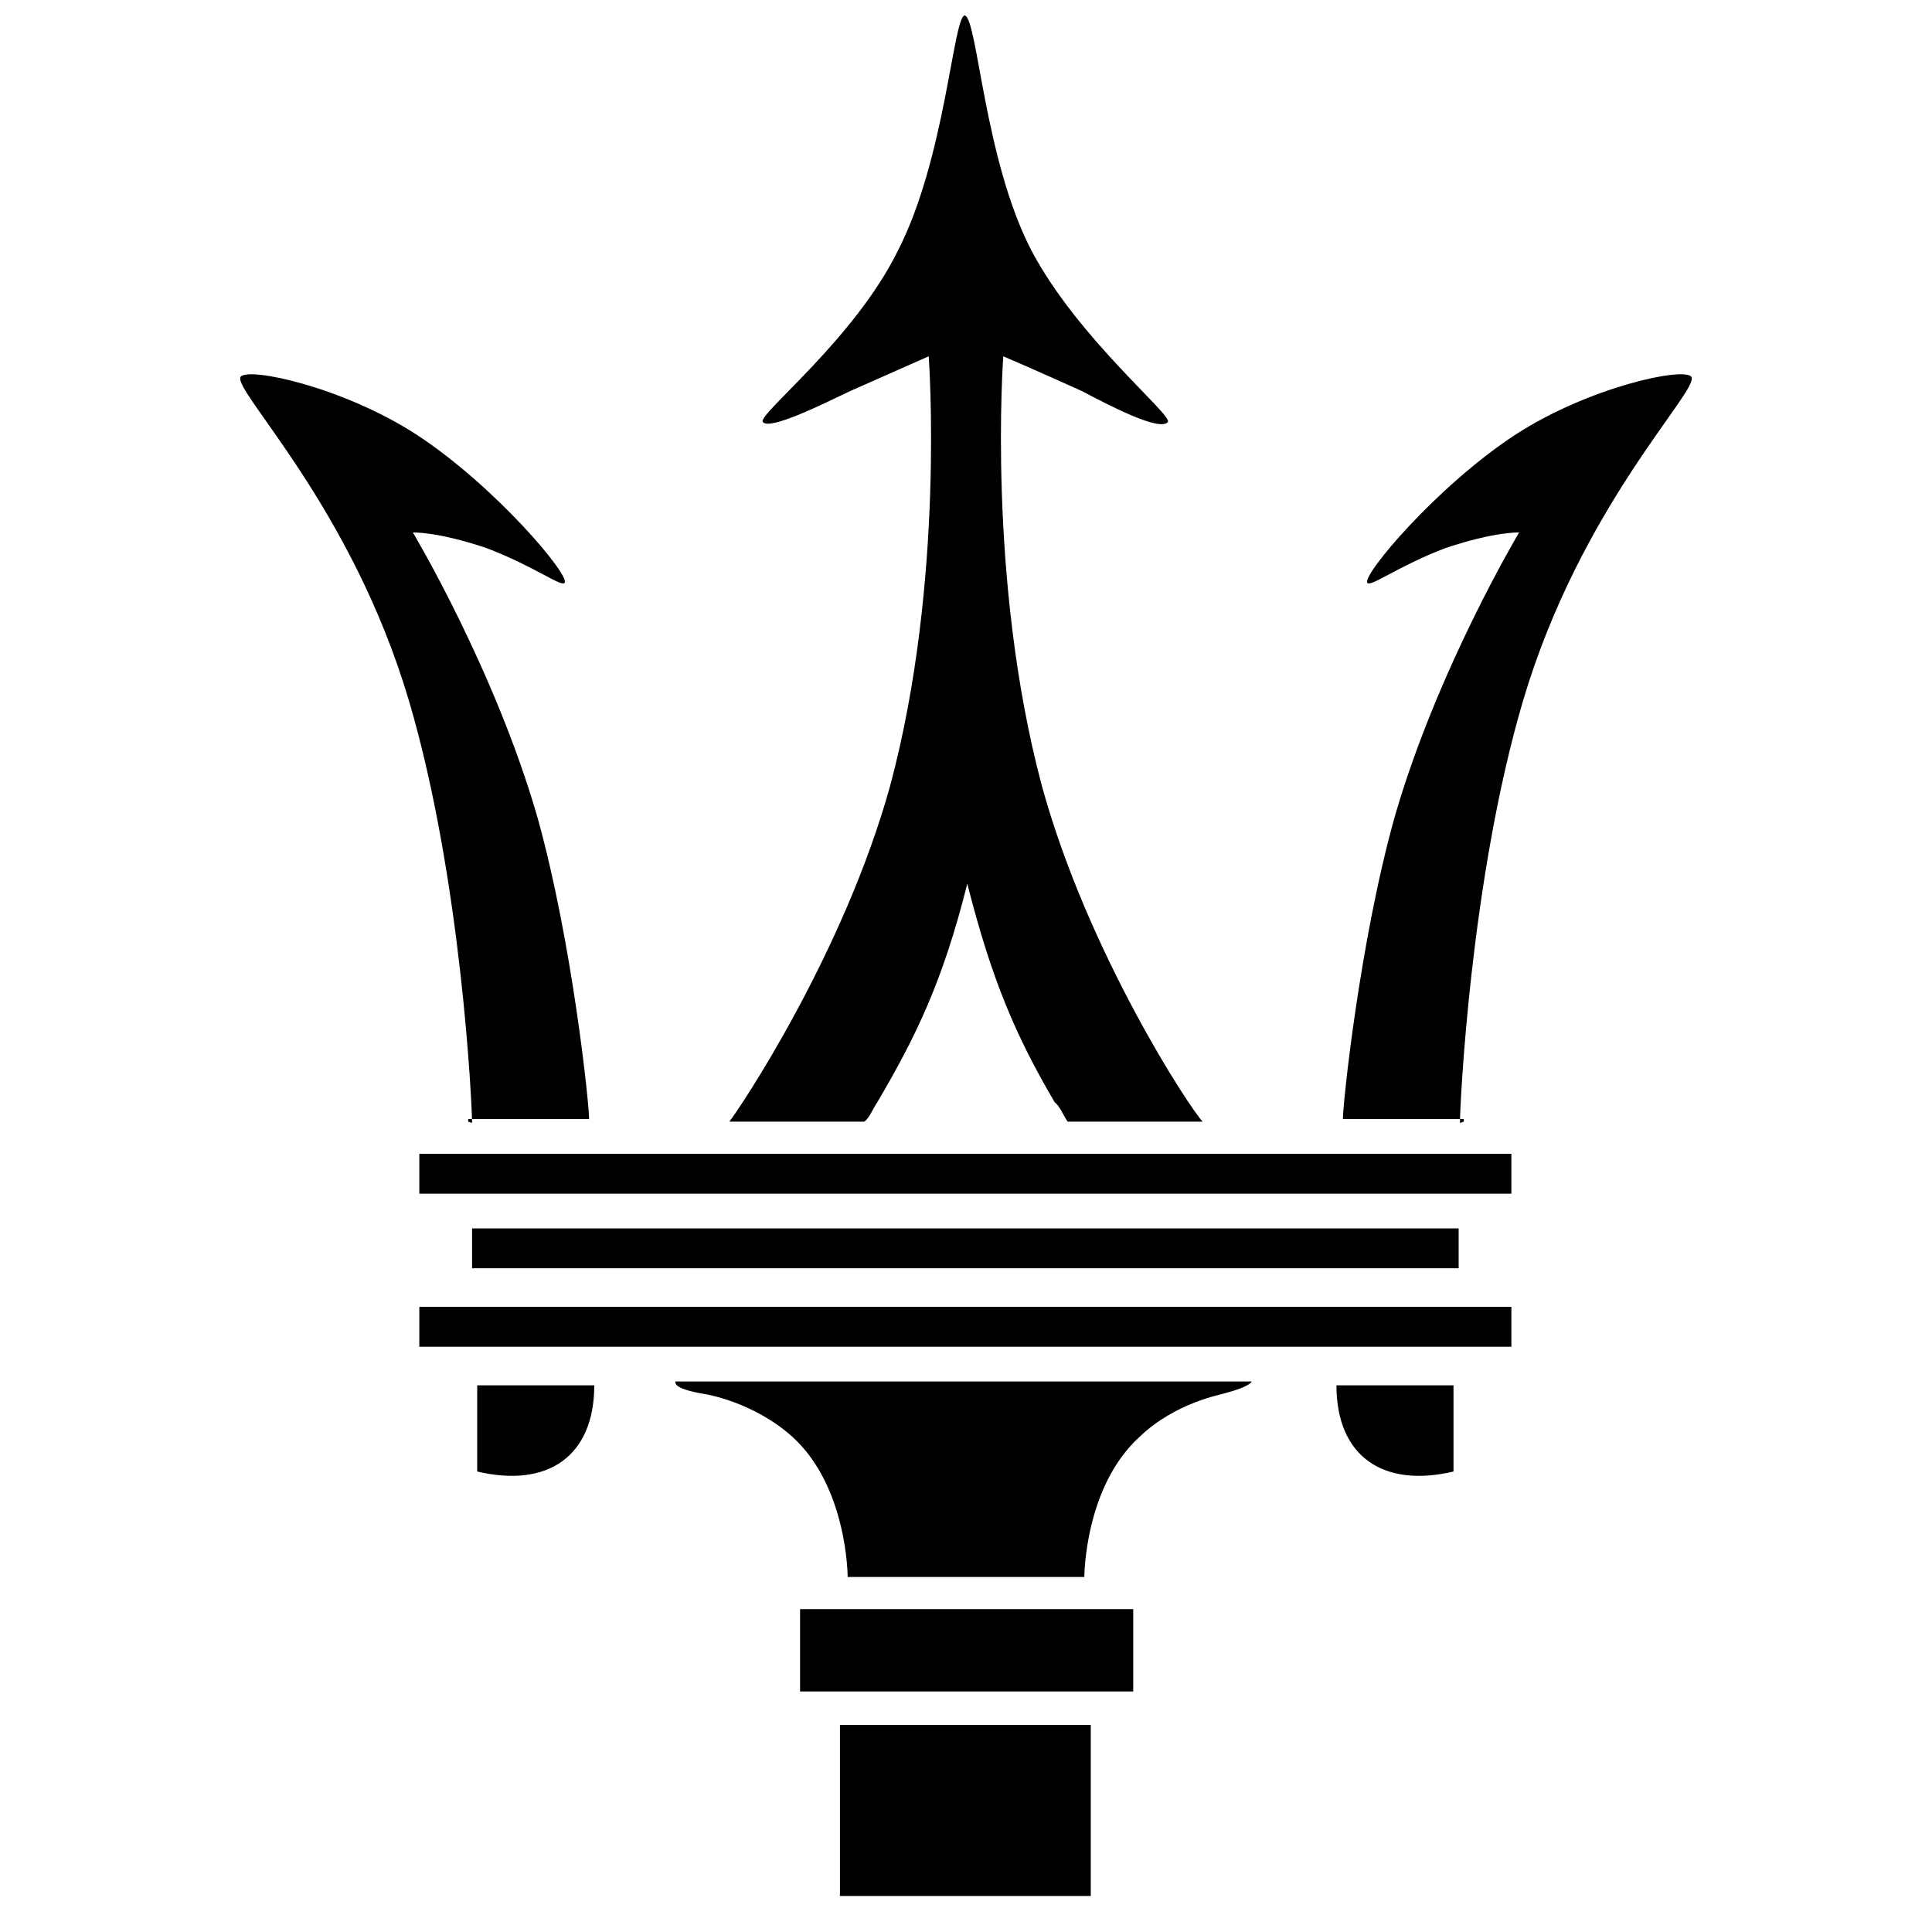 <svg width="512" height="512" viewBox="0 0 512 512" fill="none" xmlns="http://www.w3.org/2000/svg">
<path d="M300.314 426.439H212.027V448.256H300.314V426.439Z" fill="black"/>
<path d="M289.065 457.118H222.594V502.455H289.065V457.118Z" fill="black"/>
<path d="M386.557 325.539H125.103V336.106H386.557V325.539Z" fill="black"/>
<path d="M400.533 346.333H111.126V356.9H400.533V346.333Z" fill="black"/>
<path d="M400.533 305.768H111.126V316.335H400.533V305.768Z" fill="black"/>
<path d="M302.019 380.761C287.361 394.056 287.361 417.917 287.361 417.917H255.659H224.639C224.639 417.917 224.639 394.056 209.981 380.761C199.755 371.558 187.142 369.512 187.142 369.512C178.961 368.149 178.961 366.785 178.961 366.104H249.523H269.294H331.675C331.675 366.104 331.675 367.467 323.494 369.512C324.176 369.512 311.563 371.558 302.019 380.761Z" fill="black"/>
<path d="M126.466 367.126C129.875 367.126 153.736 367.126 157.486 367.126C157.486 385.875 145.214 394.397 126.466 389.965C126.466 377.353 126.466 372.581 126.466 367.126Z" fill="black"/>
<path d="M237.933 66.471C250.546 41.928 252.591 4.431 255.659 4.09C259.068 4.772 260.772 42.269 273.385 66.471C285.656 89.651 310.541 109.763 309.518 111.808C307.473 114.535 293.838 107.377 286.679 103.627C275.43 98.514 265.885 94.423 265.885 94.423C265.885 94.423 261.454 153.395 276.112 208.277C288.383 252.932 315.654 294.178 318.722 297.246H282.929C281.566 295.201 280.884 293.156 279.521 292.133C269.294 274.748 262.818 259.749 256.341 234.184C249.864 260.09 242.706 274.748 232.479 292.133C231.116 294.178 230.434 296.223 229.071 297.246H193.278C196.005 293.837 223.616 252.591 235.888 208.277C250.546 153.736 246.114 94.423 246.114 94.423C246.114 94.423 236.911 98.514 225.321 103.627C218.162 107.036 203.846 114.194 202.141 111.808C200.778 109.763 226.344 89.992 237.933 66.471Z" fill="black"/>
<path d="M125.103 297.587C125.103 293.156 122.375 233.161 108.399 185.779C93.06 133.965 61.699 103.627 63.744 99.877C65.79 97.15 91.015 102.605 110.445 115.217C131.238 128.852 151.009 152.373 149.646 154.418C148.964 155.782 141.465 149.987 128.852 145.214C115.558 140.783 109.422 141.124 109.422 141.124C109.422 141.124 131.238 177.598 142.487 216.799C151.691 249.864 156.123 292.474 156.123 296.565H124.08V297.246L125.103 297.587Z" fill="black"/>
<path d="M386.897 297.587C386.897 293.156 389.625 233.161 403.601 185.779C418.94 133.965 450.301 103.627 448.256 99.877C446.21 97.15 420.985 102.605 401.555 115.217C380.762 128.852 360.991 152.373 362.354 154.418C363.036 155.782 370.535 149.987 383.148 145.214C396.442 140.783 402.578 141.124 402.578 141.124C402.578 141.124 380.762 177.598 369.513 216.799C360.309 249.864 355.878 292.474 355.878 296.565H387.92V297.246L386.897 297.587Z" fill="black"/>
<path d="M385.193 367.126C381.784 367.126 357.923 367.126 354.173 367.126C354.173 385.875 366.445 394.397 385.193 389.965C385.193 377.353 385.193 372.581 385.193 367.126Z" fill="black"/>
</svg>
